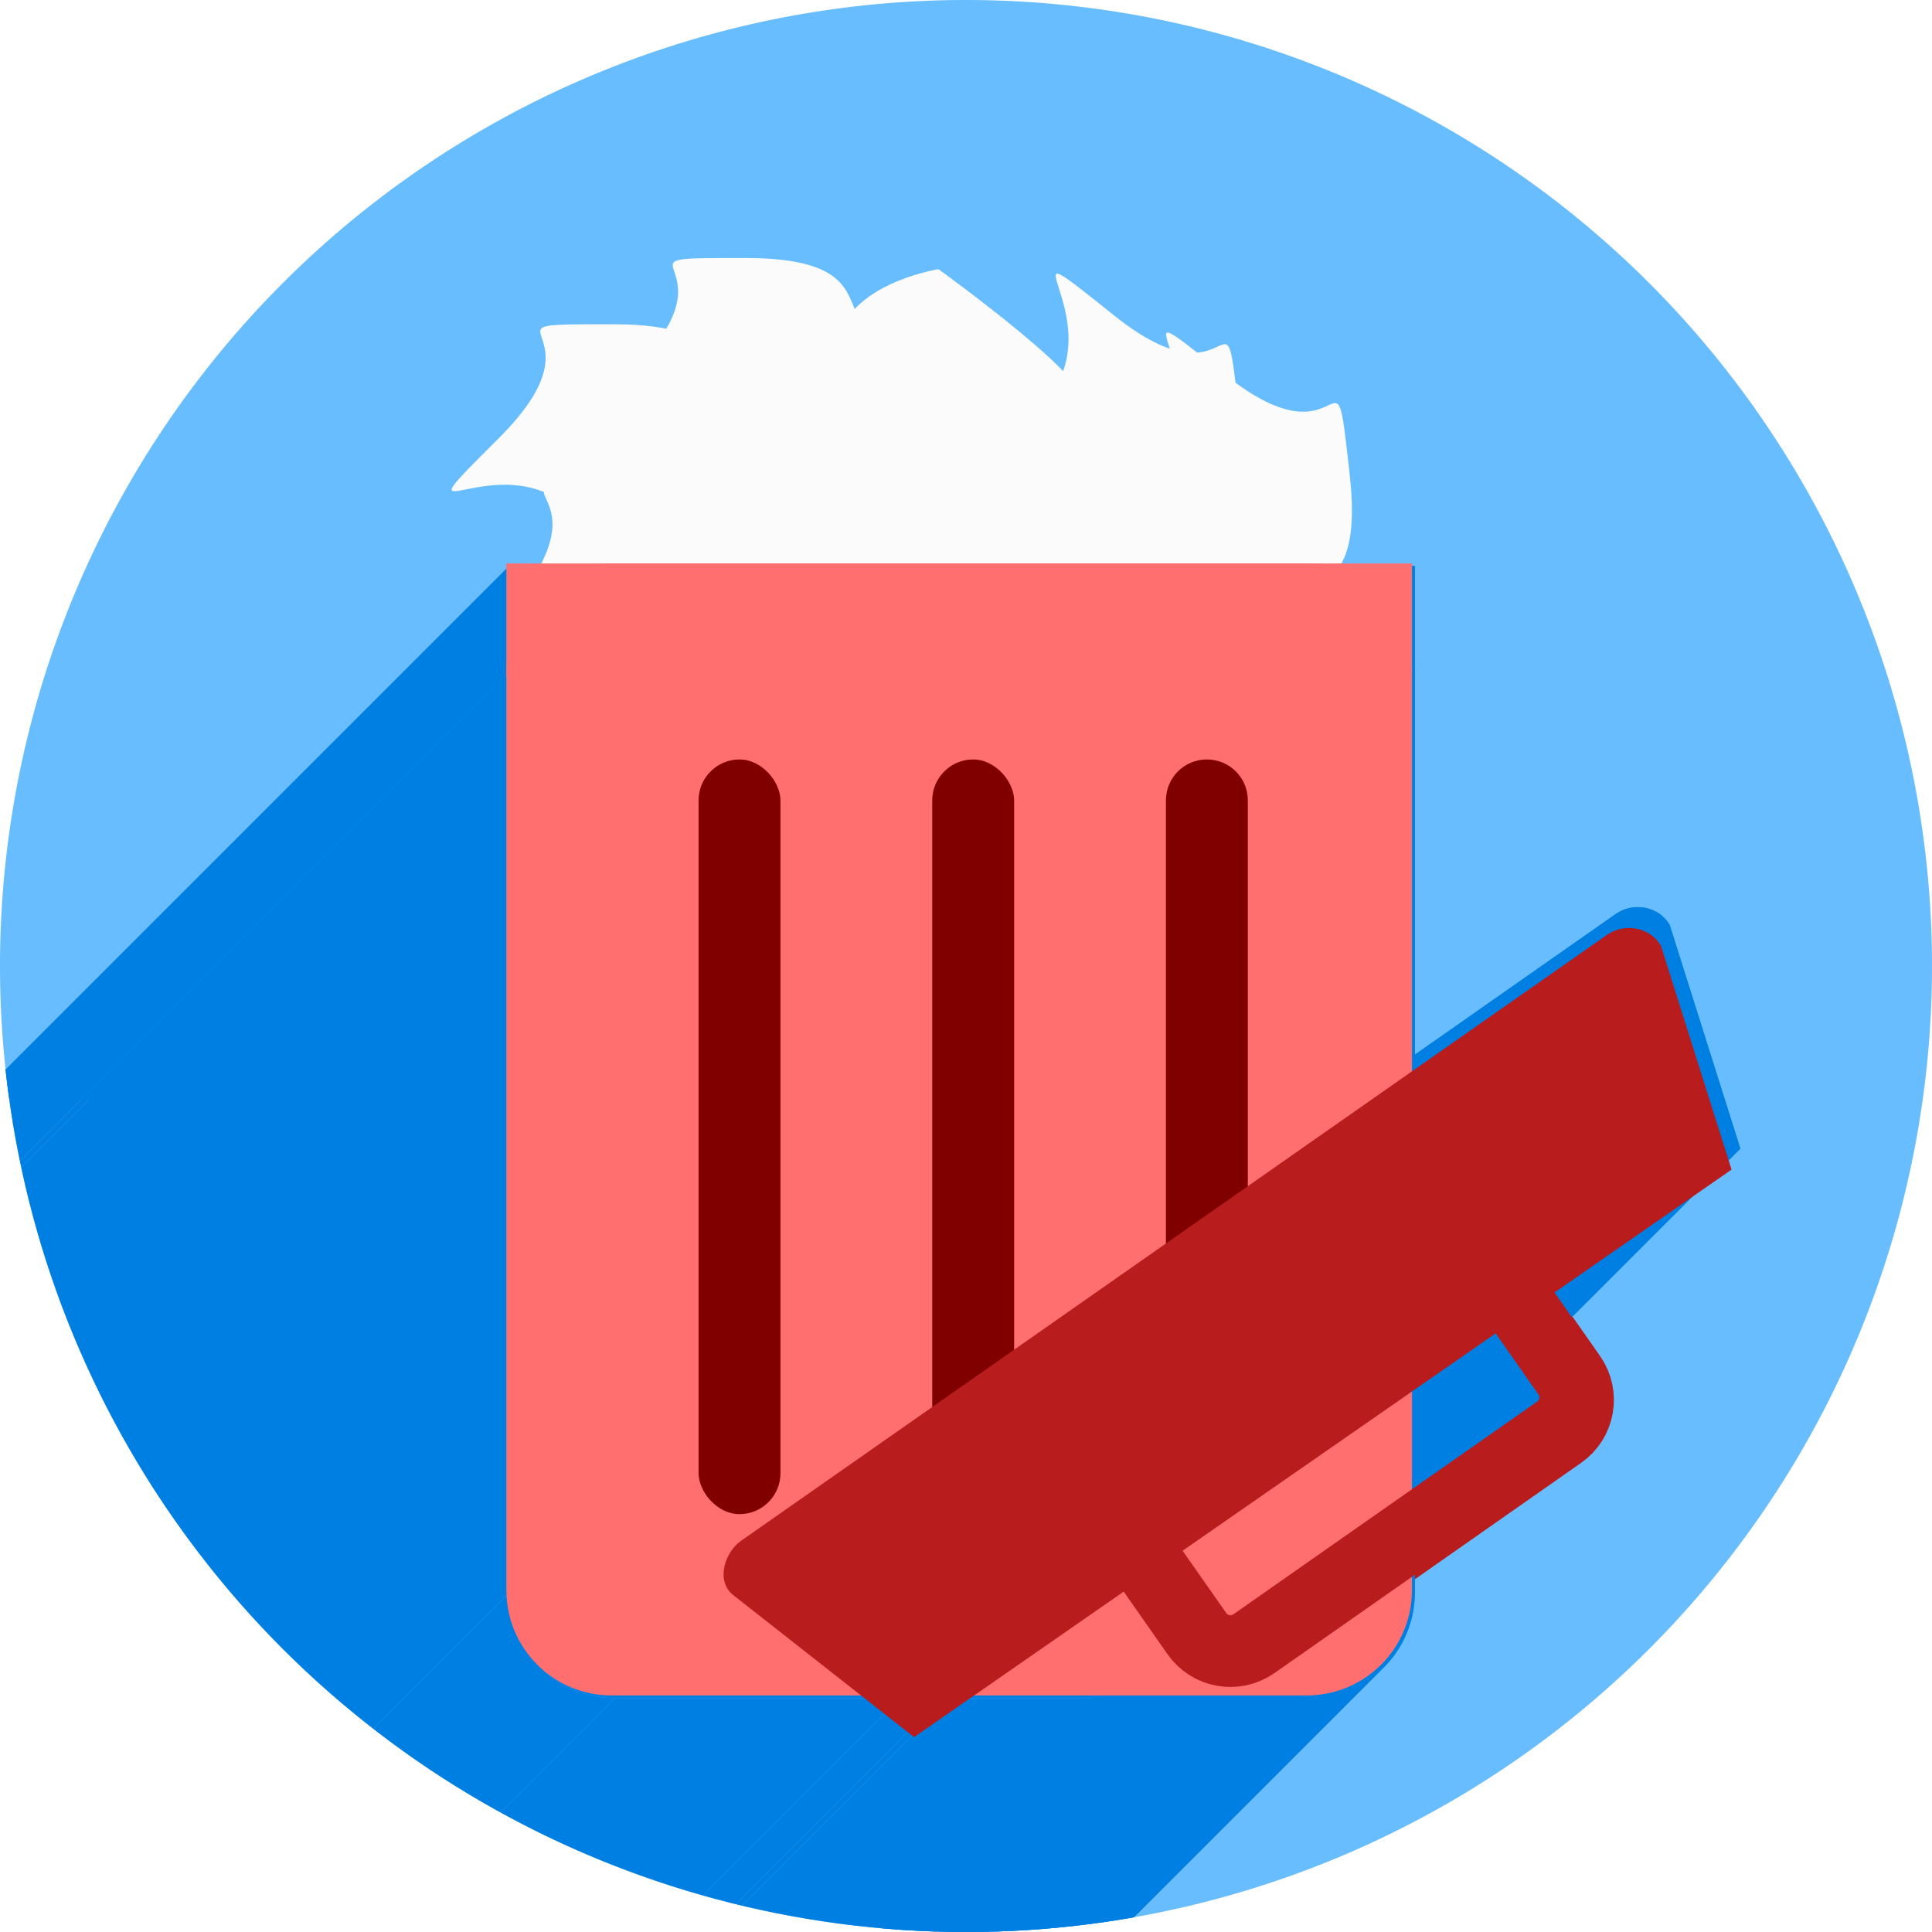 <?xml version="1.0" encoding="UTF-8" standalone="no"?>
<!-- Created with Inkscape (http://www.inkscape.org/) -->

<svg
   xmlns:dc="http://purl.org/dc/elements/1.1/"
   xmlns:cc="http://creativecommons.org/ns#"
   xmlns:rdf="http://www.w3.org/1999/02/22-rdf-syntax-ns#"
   xmlns:svg="http://www.w3.org/2000/svg"
   xmlns="http://www.w3.org/2000/svg"
   xmlns:sodipodi="http://sodipodi.sourceforge.net/DTD/sodipodi-0.dtd"
   xmlns:inkscape="http://www.inkscape.org/namespaces/inkscape"
   width="256"
   height="256"
   viewBox="0 0 256 256"
   id="svg2"
   version="1.1"
   inkscape:version="0.91 r13725"
   sodipodi:docname="gnome-stock-trash-full.svg">
  <sodipodi:namedview
     id="base"
     pagecolor="#ffffff"
     bordercolor="#666666"
     borderopacity="1.0"
     inkscape:pageopacity="0.0"
     inkscape:pageshadow="2"
     inkscape:zoom="2.0507812"
     inkscape:cx="30.526099"
     inkscape:cy="106.32882"
     inkscape:document-units="px"
     inkscape:current-layer="layer1"
     showgrid="true"
     units="px"
     inkscape:window-width="1366"
     inkscape:window-height="721"
     inkscape:window-x="0"
     inkscape:window-y="0"
     inkscape:window-maximized="1">
    <inkscape:grid
       spacingy="5"
       spacingx="5"
       id="grid4168"
       type="xygrid" />
  </sodipodi:namedview>
  <defs
     id="defs4">
    <inkscape:path-effect
       effect="spiro"
       id="path-effect4229"
       is_visible="true" />
    <inkscape:path-effect
       effect="spiro"
       id="path-effect4220"
       is_visible="true" />
    <inkscape:path-effect
       is_visible="true"
       id="path-effect4208"
       effect="spiro" />
    <inkscape:path-effect
       effect="spiro"
       id="path-effect4196"
       is_visible="true" />
    <clipPath
       id="clipPath5002"
       clipPathUnits="userSpaceOnUse">
      <g
         id="g5004">
        <path
           style="fill:#0f9d58;fill-opacity:1;stroke:none;stroke-width:4.858;stroke-linejoin:round;stroke-miterlimit:4;stroke-dasharray:none;stroke-opacity:1"
           d="M 88.118,249.435 C 46.103,235.291 14.771,201.687 4.134,159.361 1.338,148.236 0.923,144.163 0.926,127.889 0.928,117.472 1.134,112.014 1.658,108.541 4.465,89.913 12.177,70.638 23.043,55.086 c 3.959,-5.666 8.345,-10.931 9.102,-10.926 0.328,0.002 10.489,18.31 22.579,40.683 12.09,22.373 22.375,41.335 22.854,42.136 0.479,0.802 0.925,2.441 0.99,3.643 0.343,6.316 2.524,14.21 5.642,20.423 2.954,5.887 5.065,8.733 10.435,14.067 6.714,6.67 12.889,10.286 21.732,12.729 3.166,0.874 5.105,1.05 11.575,1.05 8.826,0 12.602,-0.762 19.264,-3.887 2.046,-0.96 3.937,-1.665 4.202,-1.568 0.265,0.097 -11.056,17.665 -25.157,39.038 l -25.639,38.861 -3.094,0.112 c -2.555,0.093 -4.195,-0.258 -9.409,-2.014 z"
           id="path5006"
           inkscape:connector-curvature="0"
           transform="translate(0,796.362)" />
        <path
           style="fill:#f4b400;fill-opacity:1;stroke:none;stroke-width:4.858;stroke-linejoin:round;stroke-miterlimit:4;stroke-dasharray:none;stroke-opacity:1"
           d="m 112.36,1051.517 c -10.001,-1.45 -12.156,-1.82 -12.532,-2.156 -0.249,-0.222 1.738,-3.748 4.55,-8.072 7.166,-11.021 49.772,-74.648 50.259,-75.055 3.575,-2.992 8.635,-8.041 10.575,-10.554 3.362,-4.353 7.558,-12.914 9.065,-18.494 6.193,-22.925 -2.593,-47.152 -21.7,-59.837 l -2.961,-1.966 17.025,0.296 c 9.364,0.163 31.17,0.434 48.459,0.603 l 31.435,0.307 1.546,4.189 c 2.246,6.086 4.678,15.095 5.935,21.982 1.525,8.36 1.925,28.859 0.739,37.828 -3.08,23.278 -12.813,45.72 -27.802,64.106 -20.476,25.117 -51.46,42.197 -84.146,46.389 -5.312,0.681 -26.646,0.986 -30.446,0.436 z"
           id="path5008"
           inkscape:connector-curvature="0" />
        <path
           style="fill:#db4437;fill-opacity:1;stroke:none;stroke-width:10;stroke-linejoin:round;stroke-miterlimit:4;stroke-dasharray:none;stroke-opacity:1"
           d="M 67.99,108.873 C 41.284,59.576 33.29,45.149 32.234,44.345 31.651,43.901 32.811,42.55 38.696,36.815 53.436,22.45 68.809,13.041 87.839,6.736 101.687,2.148 112.582,0.437 127.951,0.437 c 21.31,0 37.805,3.81 56.835,13.126 25.294,12.383 46.194,33.579 58.52,59.346 1.611,3.369 2.93,6.372 2.93,6.675 0,0.56 -10.549,0.495 -71.165,-0.437 l -24.288,-0.374 -3.931,-1.764 c -6.757,-3.033 -10.646,-3.84 -18.658,-3.868 -5.03,-0.018 -7.979,0.208 -10.316,0.788 -14.508,3.604 -26.283,12.948 -33.292,26.419 -3.585,6.891 -5.247,13.082 -6.332,23.583 l -0.337,3.267 -9.927,-18.326 z"
           id="path5010"
           inkscape:connector-curvature="0"
           transform="translate(0,796.362)" />
      </g>
    </clipPath>
    <clipPath
       clipPathUnits="userSpaceOnUse"
       id="clipPath4271">
      <circle
         style="fill:#292929;fill-opacity:0.26;stroke:none;stroke-width:10;stroke-linejoin:round;stroke-miterlimit:4;stroke-dasharray:none;stroke-opacity:0.259"
         id="circle4273"
         cx="128"
         cy="128"
         r="128" />
    </clipPath>
    <clipPath
       id="clipPath4363"
       clipPathUnits="userSpaceOnUse">
      <circle
         style="fill:#4285f4;fill-opacity:1;stroke:none;stroke-width:10;stroke-linejoin:round;stroke-miterlimit:4;stroke-dasharray:none;stroke-opacity:0.259"
         id="circle4365"
         cx="128"
         cy="924.362"
         r="128" />
    </clipPath>
    <clipPath
       clipPathUnits="userSpaceOnUse"
       id="clipPath4452">
      <circle
         style="fill:#4285f4;fill-opacity:1;stroke:none;stroke-width:10;stroke-linejoin:round;stroke-miterlimit:4;stroke-dasharray:none;stroke-opacity:0.259"
         id="circle4454"
         cx="128"
         cy="924.362"
         r="128" />
    </clipPath>
    <filter
       style="color-interpolation-filters:sRGB;"
       inkscape:label="Drop Shadow"
       id="filter5743">
      <feFlood
         flood-opacity="0.498"
         flood-color="rgb(0,0,0)"
         result="flood"
         id="feFlood5745" />
      <feComposite
         in="flood"
         in2="SourceGraphic"
         operator="in"
         result="composite1"
         id="feComposite5747" />
      <feGaussianBlur
         in="composite1"
         stdDeviation="3.7"
         result="blur"
         id="feGaussianBlur5749" />
      <feOffset
         dx="-3.7"
         dy="-4"
         result="offset"
         id="feOffset5751" />
      <feComposite
         in="SourceGraphic"
         in2="offset"
         operator="over"
         result="composite2"
         id="feComposite5753" />
    </filter>
    <filter
       style="color-interpolation-filters:sRGB;"
       inkscape:label="Drop Shadow"
       id="filter4254">
      <feFlood
         flood-opacity="0.498"
         flood-color="rgb(0,0,0)"
         result="flood"
         id="feFlood4256" />
      <feComposite
         in="flood"
         in2="SourceGraphic"
         operator="in"
         result="composite1"
         id="feComposite4258" />
      <feGaussianBlur
         in="composite1"
         stdDeviation="1.6"
         result="blur"
         id="feGaussianBlur4260" />
      <feOffset
         dx="-2.6"
         dy="-2.9"
         result="offset"
         id="feOffset4262" />
      <feComposite
         in="SourceGraphic"
         in2="offset"
         operator="over"
         result="composite2"
         id="feComposite4264" />
    </filter>
    <filter
       style="color-interpolation-filters:sRGB;"
       inkscape:label="Drop Shadow"
       id="filter4263">
      <feFlood
         flood-opacity="0.498"
         flood-color="rgb(0,0,0)"
         result="flood"
         id="feFlood4265" />
      <feComposite
         in="flood"
         in2="SourceGraphic"
         operator="in"
         result="composite1"
         id="feComposite4267" />
      <feGaussianBlur
         in="composite1"
         stdDeviation="0"
         result="blur"
         id="feGaussianBlur4269" />
      <feOffset
         dx="0"
         dy="2.9"
         result="offset"
         id="feOffset4271" />
      <feComposite
         in="SourceGraphic"
         in2="offset"
         operator="over"
         result="composite2"
         id="feComposite4273" />
    </filter>
    <clipPath
       id="clipPath4586"
       clipPathUnits="userSpaceOnUse">
      <circle
         style="fill:#68bdff;fill-opacity:1;stroke:none;stroke-width:10;stroke-linejoin:round;stroke-miterlimit:4;stroke-dasharray:none;stroke-opacity:0.259"
         id="circle4588"
         cx="128"
         cy="924.362"
         r="128" />
    </clipPath>
    <clipPath
       id="clipPath4590"
       clipPathUnits="userSpaceOnUse">
      <circle
         style="fill:#68bdff;fill-opacity:1;stroke:none;stroke-width:10;stroke-linejoin:round;stroke-miterlimit:4;stroke-dasharray:none;stroke-opacity:0.259"
         id="circle4592"
         cx="128"
         cy="924.362"
         r="128" />
    </clipPath>
    <clipPath
       id="clipPath4596"
       clipPathUnits="userSpaceOnUse">
      <circle
         style="fill:#68bdff;fill-opacity:1;stroke:none;stroke-width:10;stroke-linejoin:round;stroke-miterlimit:4;stroke-dasharray:none;stroke-opacity:0.259"
         id="circle4598"
         cx="128"
         cy="924.362"
         r="128" />
    </clipPath>
    <clipPath
       clipPathUnits="userSpaceOnUse"
       id="clipPath4517">
      <path
         style="fill:#68bdff;fill-opacity:1;stroke:none;stroke-width:10;stroke-linejoin:round;stroke-miterlimit:4;stroke-dasharray:none;stroke-opacity:0.259"
         d="m 128,796.362 a 128,128 0 0 0 -128,128 128,128 0 0 0 128,128 128,128 0 0 0 128,-128 128,128 0 0 0 -128,-128 z"
         id="path4519"
         inkscape:connector-curvature="0" />
    </clipPath>
    <clipPath
       clipPathUnits="userSpaceOnUse"
       id="clipPath5734">
      <path
         style="fill:#68bdff;fill-opacity:1;stroke:none;stroke-width:10;stroke-linejoin:round;stroke-miterlimit:4;stroke-dasharray:none;stroke-opacity:0.259"
         d="M 128,0 A 128,128 0 0 0 0,128 128,128 0 0 0 128,256 128,128 0 0 0 256,128 128,128 0 0 0 128,0 Z"
         id="path5736"
         inkscape:connector-curvature="0" />
    </clipPath>
    <filter
       y="-0.15"
       height="1.3"
       x="-0.15"
       width="1.3"
       inkscape:menu-tooltip="Aquarelle paper effect which can be used for pictures as for objects"
       inkscape:menu="Textures"
       inkscape:label="Rough Paper"
       style="color-interpolation-filters:sRGB;"
       id="filter4223">
      <feTurbulence
         type="fractalNoise"
         baseFrequency="0.04"
         numOctaves="5"
         seed="0"
         result="result4"
         id="feTurbulence4225" />
      <feDisplacementMap
         in="SourceGraphic"
         in2="result4"
         yChannelSelector="G"
         xChannelSelector="R"
         scale="10"
         result="result3"
         id="feDisplacementMap4227" />
      <feDiffuseLighting
         lighting-color="rgb(233,230,215)"
         diffuseConstant="1"
         surfaceScale="2"
         result="result1"
         in="result4"
         id="feDiffuseLighting4229">
        <feDistantLight
           azimuth="235"
           elevation="40"
           id="feDistantLight4231" />
      </feDiffuseLighting>
      <feComposite
         operator="in"
         in="result3"
         in2="result1"
         result="result2"
         id="feComposite4233" />
      <feComposite
         in2="result1"
         result="result5"
         operator="arithmetic"
         k1="1.7"
         id="feComposite4235" />
      <feBlend
         in="result5"
         in2="result3"
         mode="normal"
         id="feBlend4237"
         result="fbSourceGraphic" />
      <feColorMatrix
         result="fbSourceGraphicAlpha"
         in="fbSourceGraphic"
         values="0 0 0 -1 0 0 0 0 -1 0 0 0 0 -1 0 0 0 0 1 0"
         id="feColorMatrix4239" />
      <feTurbulence
         id="feTurbulence4241"
         type="fractalNoise"
         baseFrequency="0.04"
         numOctaves="5"
         seed="0"
         result="result4"
         in="fbSourceGraphic" />
      <feDisplacementMap
         id="feDisplacementMap4243"
         in2="result4"
         in="fbSourceGraphic"
         yChannelSelector="G"
         xChannelSelector="R"
         scale="10"
         result="result3" />
      <feDiffuseLighting
         id="feDiffuseLighting4245"
         lighting-color="rgb(233,230,215)"
         diffuseConstant="1"
         surfaceScale="2"
         result="result1"
         in="result4">
        <feDistantLight
           id="feDistantLight4247"
           azimuth="235"
           elevation="40" />
      </feDiffuseLighting>
      <feComposite
         id="feComposite4249"
         in2="result1"
         operator="in"
         in="result3"
         result="result2" />
      <feComposite
         id="feComposite4251"
         in2="result1"
         result="result5"
         operator="arithmetic"
         k1="1.7" />
      <feBlend
         id="feBlend4253"
         in2="result3"
         in="result5"
         mode="normal" />
    </filter>
    <filter
       style="color-interpolation-filters:sRGB;"
       inkscape:label="Rough Paper"
       id="filter4275"
       y="-0.15"
       height="1.3"
       x="-0.15"
       width="1.3"
       inkscape:menu-tooltip="Aquarelle paper effect which can be used for pictures as for objects"
       inkscape:menu="Textures">
      <feTurbulence
         type="fractalNoise"
         numOctaves="5"
         seed="1"
         baseFrequency="0.013 0.013"
         result="turbulence"
         id="feTurbulence4277" />
      <feDisplacementMap
         in="SourceGraphic"
         in2="turbulence"
         scale="6.6"
         yChannelSelector="G"
         xChannelSelector="R"
         id="feDisplacementMap4279"
         result="fbSourceGraphic" />
      <feColorMatrix
         result="fbSourceGraphicAlpha"
         in="fbSourceGraphic"
         values="0 0 0 -1 0 0 0 0 -1 0 0 0 0 -1 0 0 0 0 1 0"
         id="feColorMatrix4281" />
      <feTurbulence
         id="feTurbulence4283"
         type="fractalNoise"
         numOctaves="5"
         seed="1"
         baseFrequency="0.013 0.013"
         result="turbulence"
         in="fbSourceGraphic" />
      <feDisplacementMap
         id="feDisplacementMap4285"
         in2="turbulence"
         in="fbSourceGraphic"
         scale="6.6"
         yChannelSelector="G"
         xChannelSelector="R"
         result="fbSourceGraphic" />
      <feColorMatrix
         result="fbSourceGraphicAlpha"
         in="fbSourceGraphic"
         values="0 0 0 -1 0 0 0 0 -1 0 0 0 0 -1 0 0 0 0 1 0"
         id="feColorMatrix4287" />
      <feTurbulence
         id="feTurbulence4289"
         type="fractalNoise"
         numOctaves="5"
         seed="1"
         baseFrequency="0.013 0.013"
         result="turbulence"
         in="fbSourceGraphic" />
      <feDisplacementMap
         id="feDisplacementMap4291"
         in2="turbulence"
         in="fbSourceGraphic"
         scale="6.6"
         yChannelSelector="G"
         xChannelSelector="R"
         result="fbSourceGraphic" />
      <feColorMatrix
         result="fbSourceGraphicAlpha"
         in="fbSourceGraphic"
         values="0 0 0 -1 0 0 0 0 -1 0 0 0 0 -1 0 0 0 0 1 0"
         id="feColorMatrix4293" />
      <feTurbulence
         id="feTurbulence4295"
         type="fractalNoise"
         numOctaves="5"
         seed="1"
         baseFrequency="0.013 0.013"
         result="turbulence"
         in="fbSourceGraphic" />
      <feDisplacementMap
         id="feDisplacementMap4297"
         in2="turbulence"
         in="fbSourceGraphic"
         scale="6.6"
         yChannelSelector="G"
         xChannelSelector="R"
         result="fbSourceGraphic" />
      <feColorMatrix
         result="fbSourceGraphicAlpha"
         in="fbSourceGraphic"
         values="0 0 0 -1 0 0 0 0 -1 0 0 0 0 -1 0 0 0 0 1 0"
         id="feColorMatrix4299" />
      <feTurbulence
         id="feTurbulence4301"
         type="fractalNoise"
         baseFrequency="0.04"
         numOctaves="5"
         seed="0"
         result="result4"
         in="fbSourceGraphic" />
      <feDisplacementMap
         id="feDisplacementMap4303"
         in2="result4"
         in="fbSourceGraphic"
         yChannelSelector="G"
         xChannelSelector="R"
         scale="10"
         result="result3" />
      <feDiffuseLighting
         id="feDiffuseLighting4305"
         lighting-color="rgb(233,230,215)"
         diffuseConstant="1"
         surfaceScale="2"
         result="result1"
         in="result4">
        <feDistantLight
           id="feDistantLight4307"
           azimuth="235"
           elevation="40" />
      </feDiffuseLighting>
      <feComposite
         id="feComposite4309"
         in2="result1"
         operator="in"
         in="result3"
         result="result2" />
      <feComposite
         id="feComposite4311"
         in2="result1"
         result="result5"
         operator="arithmetic"
         k1="1.7" />
      <feBlend
         id="feBlend4313"
         in2="result3"
         in="result5"
         mode="normal"
         result="fbSourceGraphic" />
      <feColorMatrix
         result="fbSourceGraphicAlpha"
         in="fbSourceGraphic"
         values="0 0 0 -1 0 0 0 0 -1 0 0 0 0 -1 0 0 0 0 1 0"
         id="feColorMatrix4315" />
      <feTurbulence
         id="feTurbulence4317"
         type="fractalNoise"
         baseFrequency="0.04"
         numOctaves="5"
         seed="0"
         result="result4"
         in="fbSourceGraphic" />
      <feDisplacementMap
         id="feDisplacementMap4319"
         in2="result4"
         in="fbSourceGraphic"
         yChannelSelector="G"
         xChannelSelector="R"
         scale="10"
         result="result3" />
      <feDiffuseLighting
         id="feDiffuseLighting4321"
         lighting-color="rgb(233,230,215)"
         diffuseConstant="1"
         surfaceScale="2"
         result="result1"
         in="result4">
        <feDistantLight
           id="feDistantLight4323"
           azimuth="235"
           elevation="40" />
      </feDiffuseLighting>
      <feComposite
         id="feComposite4325"
         in2="result1"
         operator="in"
         in="result3"
         result="result2" />
      <feComposite
         id="feComposite4327"
         in2="result1"
         result="result5"
         operator="arithmetic"
         k1="1.7" />
      <feBlend
         id="feBlend4329"
         in2="result3"
         in="result5"
         mode="normal" />
    </filter>
    <filter
       y="-0.15"
       height="1.3"
       x="-0.15"
       width="1.3"
       inkscape:menu-tooltip="Aquarelle paper effect which can be used for pictures as for objects"
       inkscape:menu="Textures"
       inkscape:label="Rough Paper"
       style="color-interpolation-filters:sRGB;"
       id="filter4356">
      <feTurbulence
         type="fractalNoise"
         baseFrequency="0.04"
         numOctaves="5"
         seed="0"
         result="result4"
         id="feTurbulence4358" />
      <feDisplacementMap
         in="SourceGraphic"
         in2="result4"
         yChannelSelector="G"
         xChannelSelector="R"
         scale="10"
         result="result3"
         id="feDisplacementMap4360" />
      <feDiffuseLighting
         lighting-color="rgb(233,230,215)"
         diffuseConstant="1"
         surfaceScale="2"
         result="result1"
         in="result4"
         id="feDiffuseLighting4362">
        <feDistantLight
           azimuth="235"
           elevation="40"
           id="feDistantLight4364" />
      </feDiffuseLighting>
      <feComposite
         operator="in"
         in="result3"
         in2="result1"
         result="result2"
         id="feComposite4366" />
      <feComposite
         in2="result1"
         result="result5"
         operator="arithmetic"
         k1="1.7"
         id="feComposite4368" />
      <feBlend
         in="result5"
         in2="result3"
         mode="normal"
         id="feBlend4370" />
    </filter>
  </defs>
  <g
     inkscape:label="Layer 1"
     inkscape:groupmode="layer"
     id="layer1"
     transform="translate(0,-796.362)">
    <path
       id="path4152"
       transform="translate(0,796.362)"
       d="M 128 0 A 128 128 0 0 0 0 128 A 128 128 0 0 0 128 256 A 128 128 0 0 0 256 128 A 128 128 0 0 0 128 0 z "
       style="fill:#68bdff;fill-opacity:1;stroke:none;stroke-width:10;stroke-linejoin:round;stroke-miterlimit:4;stroke-dasharray:none;stroke-opacity:0.259" />
    <path
       style="fill:#007fe2;fill-opacity:1;stroke:none;stroke-width:1;stroke-linecap:round;stroke-linejoin:round;stroke-miterlimit:4;stroke-dasharray:none;stroke-opacity:1"
       d="m 98.362,897.332 c 3.006,0 5.426,2.42 5.426,5.426 l 0,89.149 c 0,3.006 -2.42,5.426 -5.426,5.426 -3.006,0 -5.426,-2.42 -5.426,-5.426 l 0,-89.149 c 0,-3.006 2.42,-5.426 5.426,-5.426 z"
       id="rect4244"
       inkscape:connector-curvature="0" />
    <path
       style="fill:#007fe2;fill-opacity:1;stroke:none;stroke-width:1;stroke-linecap:round;stroke-linejoin:round;stroke-miterlimit:4;stroke-dasharray:none;stroke-opacity:1"
       d="m 129.326,897.332 c 3.006,0 5.426,2.42 5.426,5.426 l 0,89.149 c 0,3.006 -2.42,5.426 -5.426,5.426 -3.006,0 -5.426,-2.42 -5.426,-5.426 l 0,-89.149 c 0,-3.006 2.42,-5.426 5.426,-5.426 z"
       id="rect4246"
       inkscape:connector-curvature="0" />
    <path
       style="fill:#007fe2;fill-opacity:1;stroke:none;stroke-width:1;stroke-linecap:round;stroke-linejoin:round;stroke-miterlimit:4;stroke-dasharray:none;stroke-opacity:1"
       d="m 160.29,897.332 c 3.006,0 5.426,2.42 5.426,5.426 l 0,89.149 c 0,3.006 -2.42,5.426 -5.426,5.426 -3.006,0 -5.426,-2.42 -5.426,-5.426 l 0,-89.149 c 0,-3.006 2.42,-5.426 5.426,-5.426 z"
       id="rect4248"
       inkscape:connector-curvature="0" />
    <path
       style="fill:#007fe2;fill-opacity:1;stroke:none;stroke-width:1;stroke-linecap:round;stroke-linejoin:round;stroke-miterlimit:4;stroke-dasharray:none;stroke-opacity:1"
       d="m 98.362,897.332 c 3.006,0 5.426,2.42 5.426,5.426 l 0,89.149 c 0,3.006 -2.42,5.426 -5.426,5.426 -3.006,0 -5.426,-2.42 -5.426,-5.426 l 0,-89.149 c 0,-3.006 2.42,-5.426 5.426,-5.426 z"
       id="rect4349"
       inkscape:connector-curvature="0" />
    <path
       style="fill:#007fe2;fill-opacity:1;stroke:none;stroke-width:1;stroke-linecap:round;stroke-linejoin:round;stroke-miterlimit:4;stroke-dasharray:none;stroke-opacity:1"
       d="m 129.326,897.332 c 3.006,0 5.426,2.42 5.426,5.426 l 0,89.149 c 0,3.006 -2.42,5.426 -5.426,5.426 -3.006,0 -5.426,-2.42 -5.426,-5.426 l 0,-89.149 c 0,-3.006 2.42,-5.426 5.426,-5.426 z"
       id="rect4351"
       inkscape:connector-curvature="0" />
    <path
       style="fill:#007fe2;fill-opacity:1;stroke:#b91c1c;stroke-width:9.5;stroke-linecap:round;stroke-linejoin:round;stroke-miterlimit:4;stroke-dasharray:none;stroke-opacity:1"
       d="m 206.783,986.307 -40.26,28.19 c -2.462,1.724 -5.832,1.13 -7.557,-1.332 l -8.115,-11.59 c -1.724,-2.462 -1.13,-5.833 1.332,-7.557 l 40.26,-28.19 c 2.462,-1.724 5.832,-1.13 7.557,1.332 l 8.115,11.59 c 1.724,2.462 1.13,5.832 -1.332,7.557 z"
       id="rect4355"
       inkscape:connector-curvature="0" />
    <g
       id="g4281">
      <path
         transform="matrix(0.994,-0.111,0.111,0.994,-155.43,37.334)"
         style="fill:#fbfbfb;fill-opacity:1;fill-rule:evenodd;stroke:none;stroke-width:1px;stroke-linecap:butt;stroke-linejoin:miter;stroke-opacity:1;filter:url(#filter4275)"
         d="m 139.189,868.375 c -10,-10 -25,5 -10,-10 15,-15 -5,-15 15,-15 20,0 10,10 20,10 10,0 10,15 10,15 0,0 -20,20 -20,15 0,-5 -15,-15 -15,-15 z"
         id="path4379"
         inkscape:connector-curvature="0" />
      <path
         inkscape:connector-curvature="0"
         id="path4335"
         d="m 139.189,868.375 c -10,-10 -25,5 -10,-10 15,-15 -5,-15 15,-15 20,0 10,10 20,10 10,0 10,15 10,15 0,0 -20,20 -20,15 0,-5 -15,-15 -15,-15 z"
         style="fill:#fbfbfb;fill-opacity:1;fill-rule:evenodd;stroke:none;stroke-width:1px;stroke-linecap:butt;stroke-linejoin:miter;stroke-opacity:1;filter:url(#filter4275)"
         transform="matrix(-0.159,-0.987,0.987,-0.159,-705.044,1142.02)" />
      <g
         transform="translate(-4,-6)"
         id="g4341"
         style="filter:url(#filter4356)">
        <path
           inkscape:connector-curvature="0"
           id="path4339"
           d="m 80.187,870.326 c -10,-10 -25,5 -10,-10 15,-15 -5,-15 15,-15 20,0 10,10 20,10 10,0 10,15 10,15 0,0 -20,20 -20,15 0,-5 -15,-15 -15,-15 z"
           style="fill:#fbfbfb;fill-opacity:1;fill-rule:evenodd;stroke:none;stroke-width:1px;stroke-linecap:butt;stroke-linejoin:miter;stroke-opacity:1;filter:url(#filter4275)" />
        <path
           style="fill:#fbfbfb;fill-opacity:1;fill-rule:evenodd;stroke:none;stroke-width:1px;stroke-linecap:butt;stroke-linejoin:miter;stroke-opacity:1;filter:url(#filter4275)"
           d="m 97.741,861.549 c -10,-10 -25,5 -10,-10 15,-15 -5,-15 15,-15 20,0 10,10 20,10 10,0 10,15 10,15 0,0 -20,20 -20,15 0,-5 -15,-15 -15,-15 z"
           id="path4273"
           inkscape:connector-curvature="0" />
        <path
           inkscape:connector-curvature="0"
           id="path4331"
           d="m 113.345,868.863 c -10,-10 -25,5 -10,-10 15,-15 -5,-15 15,-15 20,0 10,10 20,10 10,0 10,15 10,15 0,0 -20,20 -20,15 0,-5 -15,-15 -15,-15 z"
           style="fill:#fbfbfb;fill-opacity:1;fill-rule:evenodd;stroke:none;stroke-width:1px;stroke-linecap:butt;stroke-linejoin:miter;stroke-opacity:1;filter:url(#filter4275)" />
        <path
           inkscape:connector-curvature="0"
           id="path4333"
           d="m 139.189,868.375 c -10,-10 -25,5 -10,-10 15,-15 -5,-15 15,-15 20,0 10,10 20,10 10,0 10,15 10,15 0,0 -20,20 -20,15 0,-5 -15,-15 -15,-15 z"
           style="fill:#fbfbfb;fill-opacity:1;fill-rule:evenodd;stroke:none;stroke-width:1px;stroke-linecap:butt;stroke-linejoin:miter;stroke-opacity:1;filter:url(#filter4275)"
           transform="matrix(0.111,0.994,-0.994,0.111,990.52,620.476)" />
      </g>
      <path
         inkscape:connector-curvature="0"
         id="path4337"
         d="m 139.189,868.375 c -10,-10 -25,5 -10,-10 15,-15 -5,-15 15,-15 20,0 10,10 20,10 10,0 10,15 10,15 0,0 -20,20 -20,15 0,-5 -15,-15 -15,-15 z"
         style="fill:#fbfbfb;fill-opacity:1;fill-rule:evenodd;stroke:none;stroke-width:1px;stroke-linecap:butt;stroke-linejoin:miter;stroke-opacity:1;filter:url(#filter4275)"
         transform="matrix(0.111,0.994,-0.994,0.111,1001.149,622.277)" />
    </g>
    <g
       style="fill:#007fe2;fill-opacity:1"
       transform="translate(0,796.362)"
       id="g4370"
       clip-path="url(#clipPath5734)">
      <g
         style="fill:#007fe2;fill-opacity:1;stroke:none;stroke-width:1;stroke-linecap:round;stroke-linejoin:round;stroke-miterlimit:4;stroke-dasharray:none;stroke-opacity:1"
         id="g4372">
        <path
           style="fill:#007fe2;fill-opacity:1"
           d="m 67.469,75 0,13.982 -70.711,70.711 0,-13.982 z"
           id="path4374"
           inkscape:connector-curvature="0" />
        <path
           style="fill:#007fe2;fill-opacity:1"
           d="m 67.469,88.982 0,1.018 -70.711,70.711 0,-1.018 z"
           id="path4376"
           inkscape:connector-curvature="0" />
        <path
           style="fill:#007fe2;fill-opacity:1"
           d="m 67.469,90 0,121.018 -70.711,70.711 0,-121.018 z"
           id="path4378"
           inkscape:connector-curvature="0" />
        <path
           style="fill:#007fe2;fill-opacity:1"
           d="m 67.469,211.018 c 0,7.746 6.236,13.982 13.982,13.982 l -70.711,70.711 c -7.746,0 -13.982,-6.236 -13.982,-13.982 z"
           id="path4380"
           inkscape:connector-curvature="0" />
        <path
           style="fill:#007fe2;fill-opacity:1"
           d="m 81.451,225 37.801,0 -70.711,70.711 -37.801,0 z"
           id="path4382"
           inkscape:connector-curvature="0" />
        <path
           style="fill:#007fe2;fill-opacity:1"
           d="m 119.252,225 3.082,2.42 -70.711,70.711 -3.082,-2.42 z"
           id="path4384"
           inkscape:connector-curvature="0" />
        <path
           style="fill:#007fe2;fill-opacity:1"
           d="M 122.334,227.42 125.816,225 l -70.711,70.711 -3.482,2.42 z"
           id="path4386"
           inkscape:connector-curvature="0" />
        <path
           style="fill:#007fe2;fill-opacity:1"
           d="m 125.816,225 47.67,0 -70.711,70.711 -47.67,0 z"
           id="path4388"
           inkscape:connector-curvature="0" />
        <path
           style="fill:#007fe2;fill-opacity:1"
           d="m 173.486,225 c 3.873,0 7.369,-1.559 9.896,-4.086 l -70.711,70.711 c -2.527,2.527 -6.023,4.086 -9.896,4.086 z"
           id="path4390"
           inkscape:connector-curvature="0" />
        <path
           style="fill:#007fe2;fill-opacity:1"
           d="m 183.382,220.914 c 2.527,-2.527 4.086,-6.023 4.086,-9.896 l -70.711,70.711 c 0,3.873 -1.559,7.369 -4.086,9.896 z"
           id="path4392"
           inkscape:connector-curvature="0" />
        <path
           style="fill:#007fe2;fill-opacity:1"
           d="m 187.469,211.018 0,-28.848 -70.711,70.711 0,28.848 z"
           id="path4394"
           inkscape:connector-curvature="0" />
        <path
           style="fill:#007fe2;fill-opacity:1"
           d="m 187.469,182.17 43.137,-29.967 -70.711,70.711 -43.137,29.967 z"
           id="path4396"
           inkscape:connector-curvature="0" />
        <path
           style="fill:#007fe2;fill-opacity:1"
           d="m 230.605,152.203 -9.359,-29.629 -70.711,70.711 9.359,29.629 z"
           id="path4398"
           inkscape:connector-curvature="0" />
        <path
           style="fill:#007fe2;fill-opacity:1"
           d="m 221.246,122.574 c -1.472,-2.539 -4.868,-3.061 -7.137,-1.473 l -70.711,70.711 c 2.269,-1.589 5.665,-1.067 7.137,1.473 z"
           id="path4400"
           inkscape:connector-curvature="0" />
        <path
           style="fill:#007fe2;fill-opacity:1"
           d="m 214.109,121.102 -26.641,18.654 -70.711,70.711 26.641,-18.654 z"
           id="path4402"
           inkscape:connector-curvature="0" />
        <path
           style="fill:#007fe2;fill-opacity:1"
           d="m 187.469,139.756 0,-49.756 -70.711,70.711 0,49.756 z"
           id="path4404"
           inkscape:connector-curvature="0" />
        <path
           style="fill:#007fe2;fill-opacity:1"
           d="m 187.469,90 0,-1.018 -70.711,70.711 0,1.018 z"
           id="path4406"
           inkscape:connector-curvature="0" />
        <path
           style="fill:#007fe2;fill-opacity:1"
           d="m 187.469,88.982 0,-13.982 -70.711,70.711 0,13.982 z"
           id="path4408"
           inkscape:connector-curvature="0" />
        <path
           style="fill:#007fe2;fill-opacity:1"
           d="m 187.469,75 -13.982,0 -70.711,70.711 13.982,0 z"
           id="path4410"
           inkscape:connector-curvature="0" />
        <path
           style="fill:#007fe2;fill-opacity:1"
           d="m 173.486,75 -92.035,0 -70.711,70.711 92.035,0 z"
           id="path4412"
           inkscape:connector-curvature="0" />
        <path
           style="fill:#007fe2;fill-opacity:1"
           d="m 81.451,75 -13.982,0 -70.711,70.711 13.982,0 z"
           id="path4414"
           inkscape:connector-curvature="0" />
      </g>
      <path
         style="fill:#007fe2;fill-opacity:1;stroke:none;stroke-width:1;stroke-linecap:round;stroke-linejoin:round;stroke-miterlimit:4;stroke-dasharray:none;stroke-opacity:1"
         d="m 67.469,75 0,13.982 0,1.018 0,121.018 c 0,7.746 6.236,13.982 13.982,13.982 l 37.801,0 3.082,2.42 3.482,-2.42 47.67,0 c 7.746,0 13.982,-6.236 13.982,-13.982 l 0,-28.848 43.137,-29.967 -9.359,-29.629 c -1.472,-2.539 -4.868,-3.061 -7.137,-1.473 l -26.641,18.654 0,-49.756 0,-1.018 0,-13.982 -13.982,0 -92.035,0 -13.982,0 z"
         id="rect4345"
         inkscape:connector-curvature="0" />
    </g>
    <g
       transform="translate(-0.373,-0.339)"
       id="g4290">
      <path
         style="fill:none;fill-rule:evenodd;stroke:none;stroke-width:1px;stroke-linecap:butt;stroke-linejoin:miter;stroke-opacity:1"
         d="M 154.474,968.81 101.04,1048.476 0.486,1048.962 0,842.024 l 33.032,-2.429 45.176,83.552 21.374,35.461 26.717,13.116 z"
         id="path4292"
         inkscape:connector-curvature="0" />
      <path
         inkscape:connector-curvature="0"
         style="fill:#800000;fill-opacity:1;stroke:none;stroke-width:1;stroke-linecap:round;stroke-linejoin:round;stroke-miterlimit:4;stroke-dasharray:none;stroke-opacity:1"
         d="m 98.362,897.332 c 3.006,0 5.426,2.42 5.426,5.426 l 0,89.149 c 0,3.006 -2.42,5.426 -5.426,5.426 -3.006,0 -5.426,-2.42 -5.426,-5.426 l 0,-89.149 c 0,-3.006 2.42,-5.426 5.426,-5.426 z"
         id="path4294" />
      <path
         inkscape:connector-curvature="0"
         style="fill:#800000;fill-opacity:1;stroke:none;stroke-width:1;stroke-linecap:round;stroke-linejoin:round;stroke-miterlimit:4;stroke-dasharray:none;stroke-opacity:1"
         d="m 129.326,897.332 c 3.006,0 5.426,2.42 5.426,5.426 l 0,89.149 c 0,3.006 -2.42,5.426 -5.426,5.426 -3.006,0 -5.426,-2.42 -5.426,-5.426 l 0,-89.149 c 0,-3.006 2.42,-5.426 5.426,-5.426 z"
         id="path4296" />
      <path
         id="path4298"
         d="m 81.451,871.362 92.035,0 c 7.746,0 13.982,6.236 13.982,13.982 l 0,122.035 c 0,7.746 -6.236,13.982 -13.982,13.982 l -92.035,0 c -7.746,0 -13.982,-6.236 -13.982,-13.982 l 0,-122.035 c 0,-7.746 6.236,-13.982 13.982,-13.982 z"
         style="fill:#ff6f6f;fill-opacity:1;stroke:none;stroke-width:1;stroke-linecap:round;stroke-linejoin:round;stroke-miterlimit:4;stroke-dasharray:none;stroke-opacity:1"
         inkscape:connector-curvature="0" />
      <path
         inkscape:connector-curvature="0"
         style="fill:#800000;fill-opacity:1;stroke:none;stroke-width:1;stroke-linecap:round;stroke-linejoin:round;stroke-miterlimit:4;stroke-dasharray:none;stroke-opacity:1"
         d="m 160.29,897.332 c 3.006,0 5.426,2.42 5.426,5.426 l 0,89.149 c 0,3.006 -2.42,5.426 -5.426,5.426 -3.006,0 -5.426,-2.42 -5.426,-5.426 l 0,-89.149 c 0,-3.006 2.42,-5.426 5.426,-5.426 z"
         id="path4300" />
      <rect
         ry="5.426"
         y="897.332"
         x="92.937"
         height="100"
         width="10.851"
         id="rect4302"
         style="fill:#800000;fill-opacity:1;stroke:none;stroke-width:1;stroke-linecap:round;stroke-linejoin:round;stroke-miterlimit:4;stroke-dasharray:none;stroke-opacity:1" />
      <rect
         style="fill:#800000;fill-opacity:1;stroke:none;stroke-width:1;stroke-linecap:round;stroke-linejoin:round;stroke-miterlimit:4;stroke-dasharray:none;stroke-opacity:1"
         id="rect4304"
         width="10.851"
         height="100"
         x="123.9"
         y="897.332"
         ry="5.426" />
      <path
         transform="matrix(0.985,0.174,-0.174,0.985,174.195,-5.262)"
         style="fill:#b91c1c;fill-opacity:1;stroke:none;stroke-width:1;stroke-linecap:round;stroke-linejoin:round;stroke-miterlimit:4;stroke-dasharray:none;stroke-opacity:1;filter:url(#filter4263)"
         d="m 127.618,1022.416 -26.863,-14.362 c -2.589,-1.384 -2.171,-5.324 -0.212,-7.283 l 98.995,-98.995 c 1.959,-1.959 5.393,-2.033 7.283,0.212 l 14.362,27.552 z"
         id="path4306"
         inkscape:connector-curvature="0" />
      <path
         style="fill:none;fill-opacity:1;stroke:#b91c1c;stroke-width:9.5;stroke-linecap:round;stroke-linejoin:round;stroke-miterlimit:4;stroke-dasharray:none;stroke-opacity:1"
         d="m 206.783,986.307 -40.26,28.19 c -2.462,1.724 -5.832,1.13 -7.557,-1.332 l -8.115,-11.59 c -1.724,-2.462 -1.13,-5.833 1.332,-7.557 l 40.26,-28.19 c 2.462,-1.724 5.832,-1.13 7.557,1.332 l 8.115,11.59 c 1.724,2.462 1.13,5.832 -1.332,7.557 z"
         id="path4308"
         inkscape:connector-curvature="0" />
      <rect
         y="871.362"
         x="67.468"
         height="15"
         width="120"
         id="rect4310"
         style="fill:#ff6f6f;fill-opacity:1;stroke:none;stroke-opacity:1" />
    </g>
  </g>
</svg>
